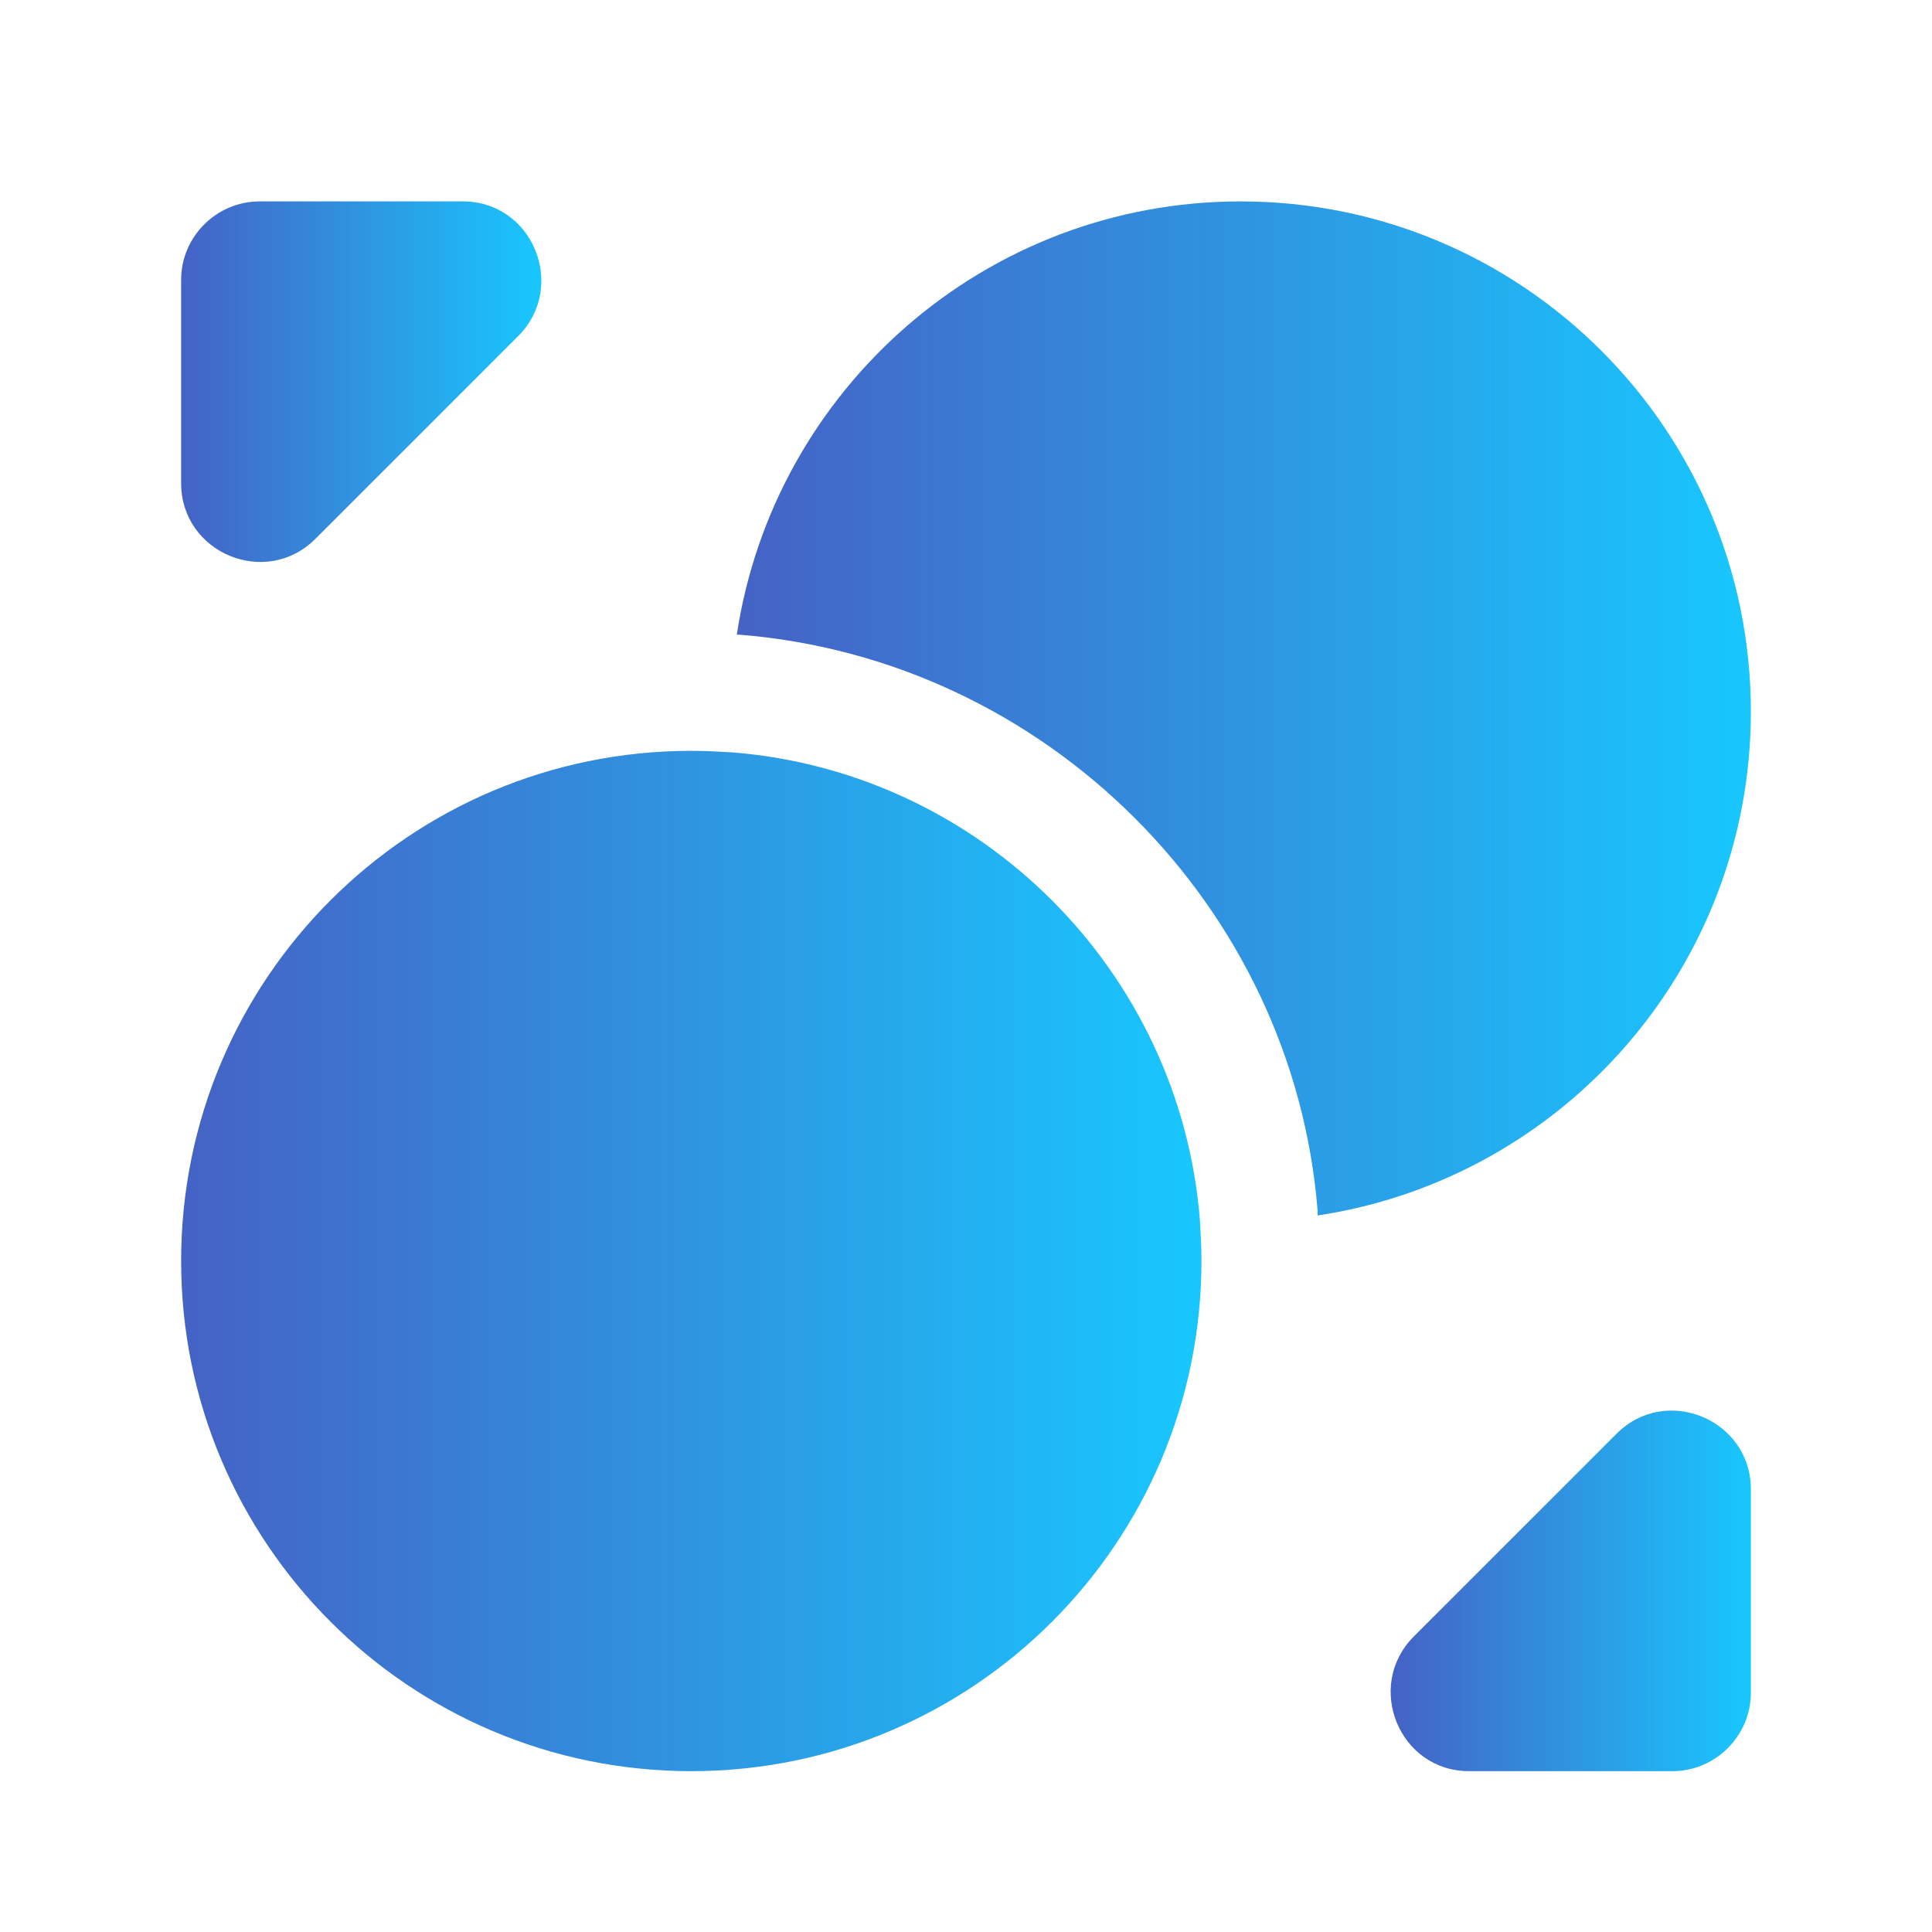 <svg width="40" height="40" viewBox="0 0 40 40" fill="none" xmlns="http://www.w3.org/2000/svg">
<path d="M24.875 26.107C24.875 31.941 20.146 36.67 14.312 36.67C8.479 36.67 3.75 31.941 3.75 26.107C3.75 20.274 8.479 15.545 14.312 15.545C14.589 15.545 14.881 15.561 15.158 15.577C20.309 15.984 24.436 20.111 24.843 25.262C24.859 25.539 24.875 25.831 24.875 26.107Z" fill="url(#paint0_linear_97_150)"/>
<path d="M36.25 14.732C36.25 20.03 32.35 24.401 27.28 25.165V25.067C26.776 18.762 21.657 13.644 15.304 13.14H15.255C16.019 8.07 20.39 4.17 25.688 4.17C31.521 4.17 36.25 8.899 36.25 14.732Z" fill="url(#paint1_linear_97_150)"/>
<path d="M9.584 4.17H5.375C4.481 4.17 3.75 4.901 3.75 5.795V10.004C3.75 11.45 5.505 12.181 6.529 11.157L10.738 6.949C11.745 5.925 11.03 4.17 9.584 4.17Z" fill="url(#paint2_linear_97_150)"/>
<path d="M30.416 36.67H34.625C35.519 36.67 36.25 35.939 36.25 35.045V30.836C36.25 29.39 34.495 28.659 33.471 29.682L29.262 33.891C28.255 34.915 28.97 36.67 30.416 36.67Z" fill="url(#paint3_linear_97_150)"/>
<defs>
<linearGradient id="paint0_linear_97_150" x1="3.75" y1="26.107" x2="24.875" y2="26.107" gradientUnits="userSpaceOnUse">
<stop stop-color="#4562C5"/>
<stop offset="1" stop-color="#18C7FE"/>
</linearGradient>
<linearGradient id="paint1_linear_97_150" x1="15.255" y1="14.667" x2="36.25" y2="14.667" gradientUnits="userSpaceOnUse">
<stop stop-color="#4562C5"/>
<stop offset="1" stop-color="#18C7FE"/>
</linearGradient>
<linearGradient id="paint2_linear_97_150" x1="3.75" y1="7.903" x2="11.208" y2="7.903" gradientUnits="userSpaceOnUse">
<stop stop-color="#4562C5"/>
<stop offset="1" stop-color="#18C7FE"/>
</linearGradient>
<linearGradient id="paint3_linear_97_150" x1="28.792" y1="32.937" x2="36.25" y2="32.937" gradientUnits="userSpaceOnUse">
<stop stop-color="#4562C5"/>
<stop offset="1" stop-color="#18C7FE"/>
</linearGradient>
</defs>
</svg>
